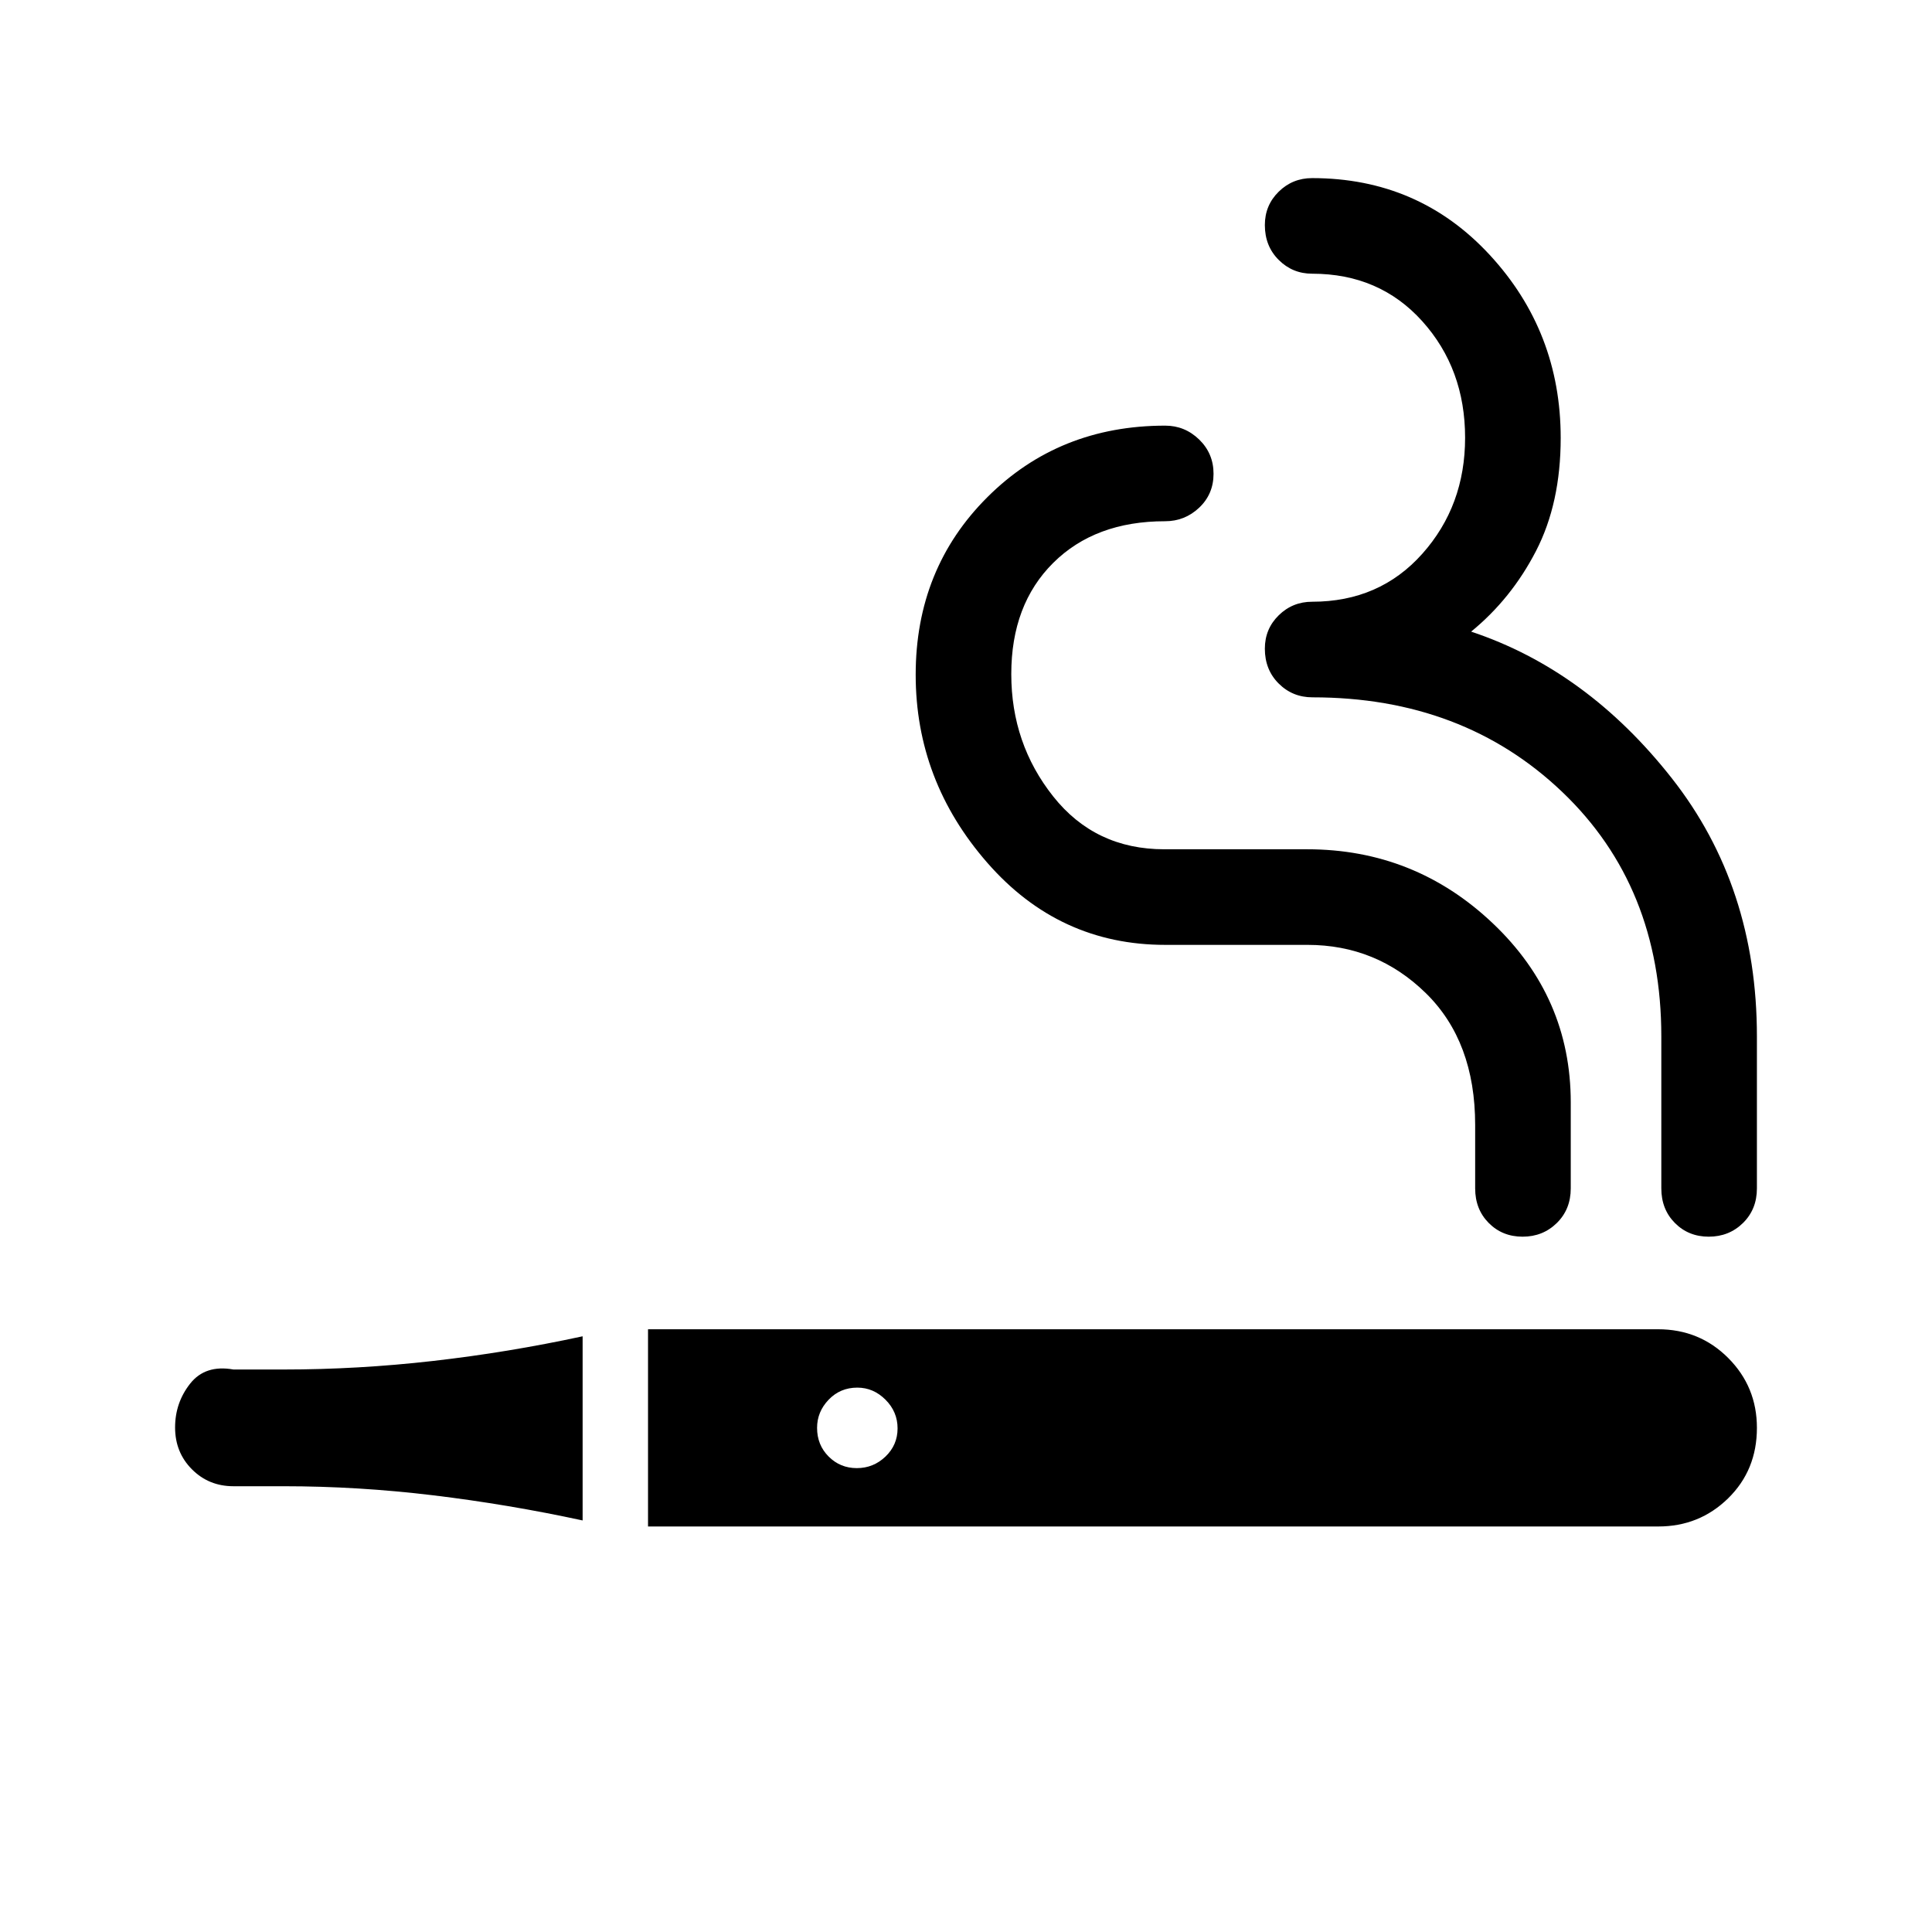 <svg xmlns="http://www.w3.org/2000/svg" height="48" viewBox="0 -960 960 960" width="48"><path d="M322-201.5v-98h501.86q20.64 0 34.89 14.29T873-250.5q0 21-14.29 35t-34.71 14H322Zm527.08-144q-10.08 0-16.83-6.8-6.75-6.8-6.75-17.2V-445q0-74.5-49.25-121.5t-124.09-47q-9.91 0-16.78-6.85-6.88-6.85-6.88-17.32 0-9.83 6.88-16.58Q642.25-661 652-661q33.5 0 54.75-23.85T728-742.5q0-34.2-21.25-57.85T652-824q-9.75 0-16.62-6.85-6.88-6.85-6.88-17.32 0-9.83 6.88-16.58 6.87-6.75 16.62-6.75 52.96 0 88.23 38.16 35.27 38.17 35.27 90.96 0 32.38-12.25 56.13T731-646.15q57.5 19.15 99.75 72.9Q873-519.5 873-445v75.5q0 10.4-6.92 17.2-6.93 6.8-17 6.8Zm-92.5 0q-10.08 0-16.83-6.8-6.75-6.8-6.75-17.2V-401q0-41.5-24.5-65.5t-58.84-24H579q-52.75 0-88.37-40.75Q455-572 455-624.72q0-52.73 35.63-88.25Q526.25-748.5 579-748.5q9.75 0 16.88 6.92 7.12 6.93 7.12 17 0 10.08-7.12 16.83-7.13 6.75-16.95 6.75-34.77 0-55.6 20.7-20.83 20.71-20.83 55.25 0 34.55 20.84 60.8T578.52-538h70.98q53.44 0 92.22 36.75t38.78 89.05v42.7q0 10.4-6.92 17.2-6.93 6.8-17 6.8Zm-467.08 141q-37-8-74.32-12.5-37.32-4.5-74.18-4.5h-25q-12.25 0-20.62-8.4Q87-238.3 87-250.71q0-12.29 7.5-21.79t21.5-7h25q36.86 0 74.18-4.25Q252.5-288 289.5-296v91.5Zm136.25-26q8.25 0 14.25-5.75t6-14q0-8.25-6-14.25t-14-6q-8.5 0-14.25 6t-5.75 14q0 8.5 5.75 14.25t14 5.75Z"/></svg>